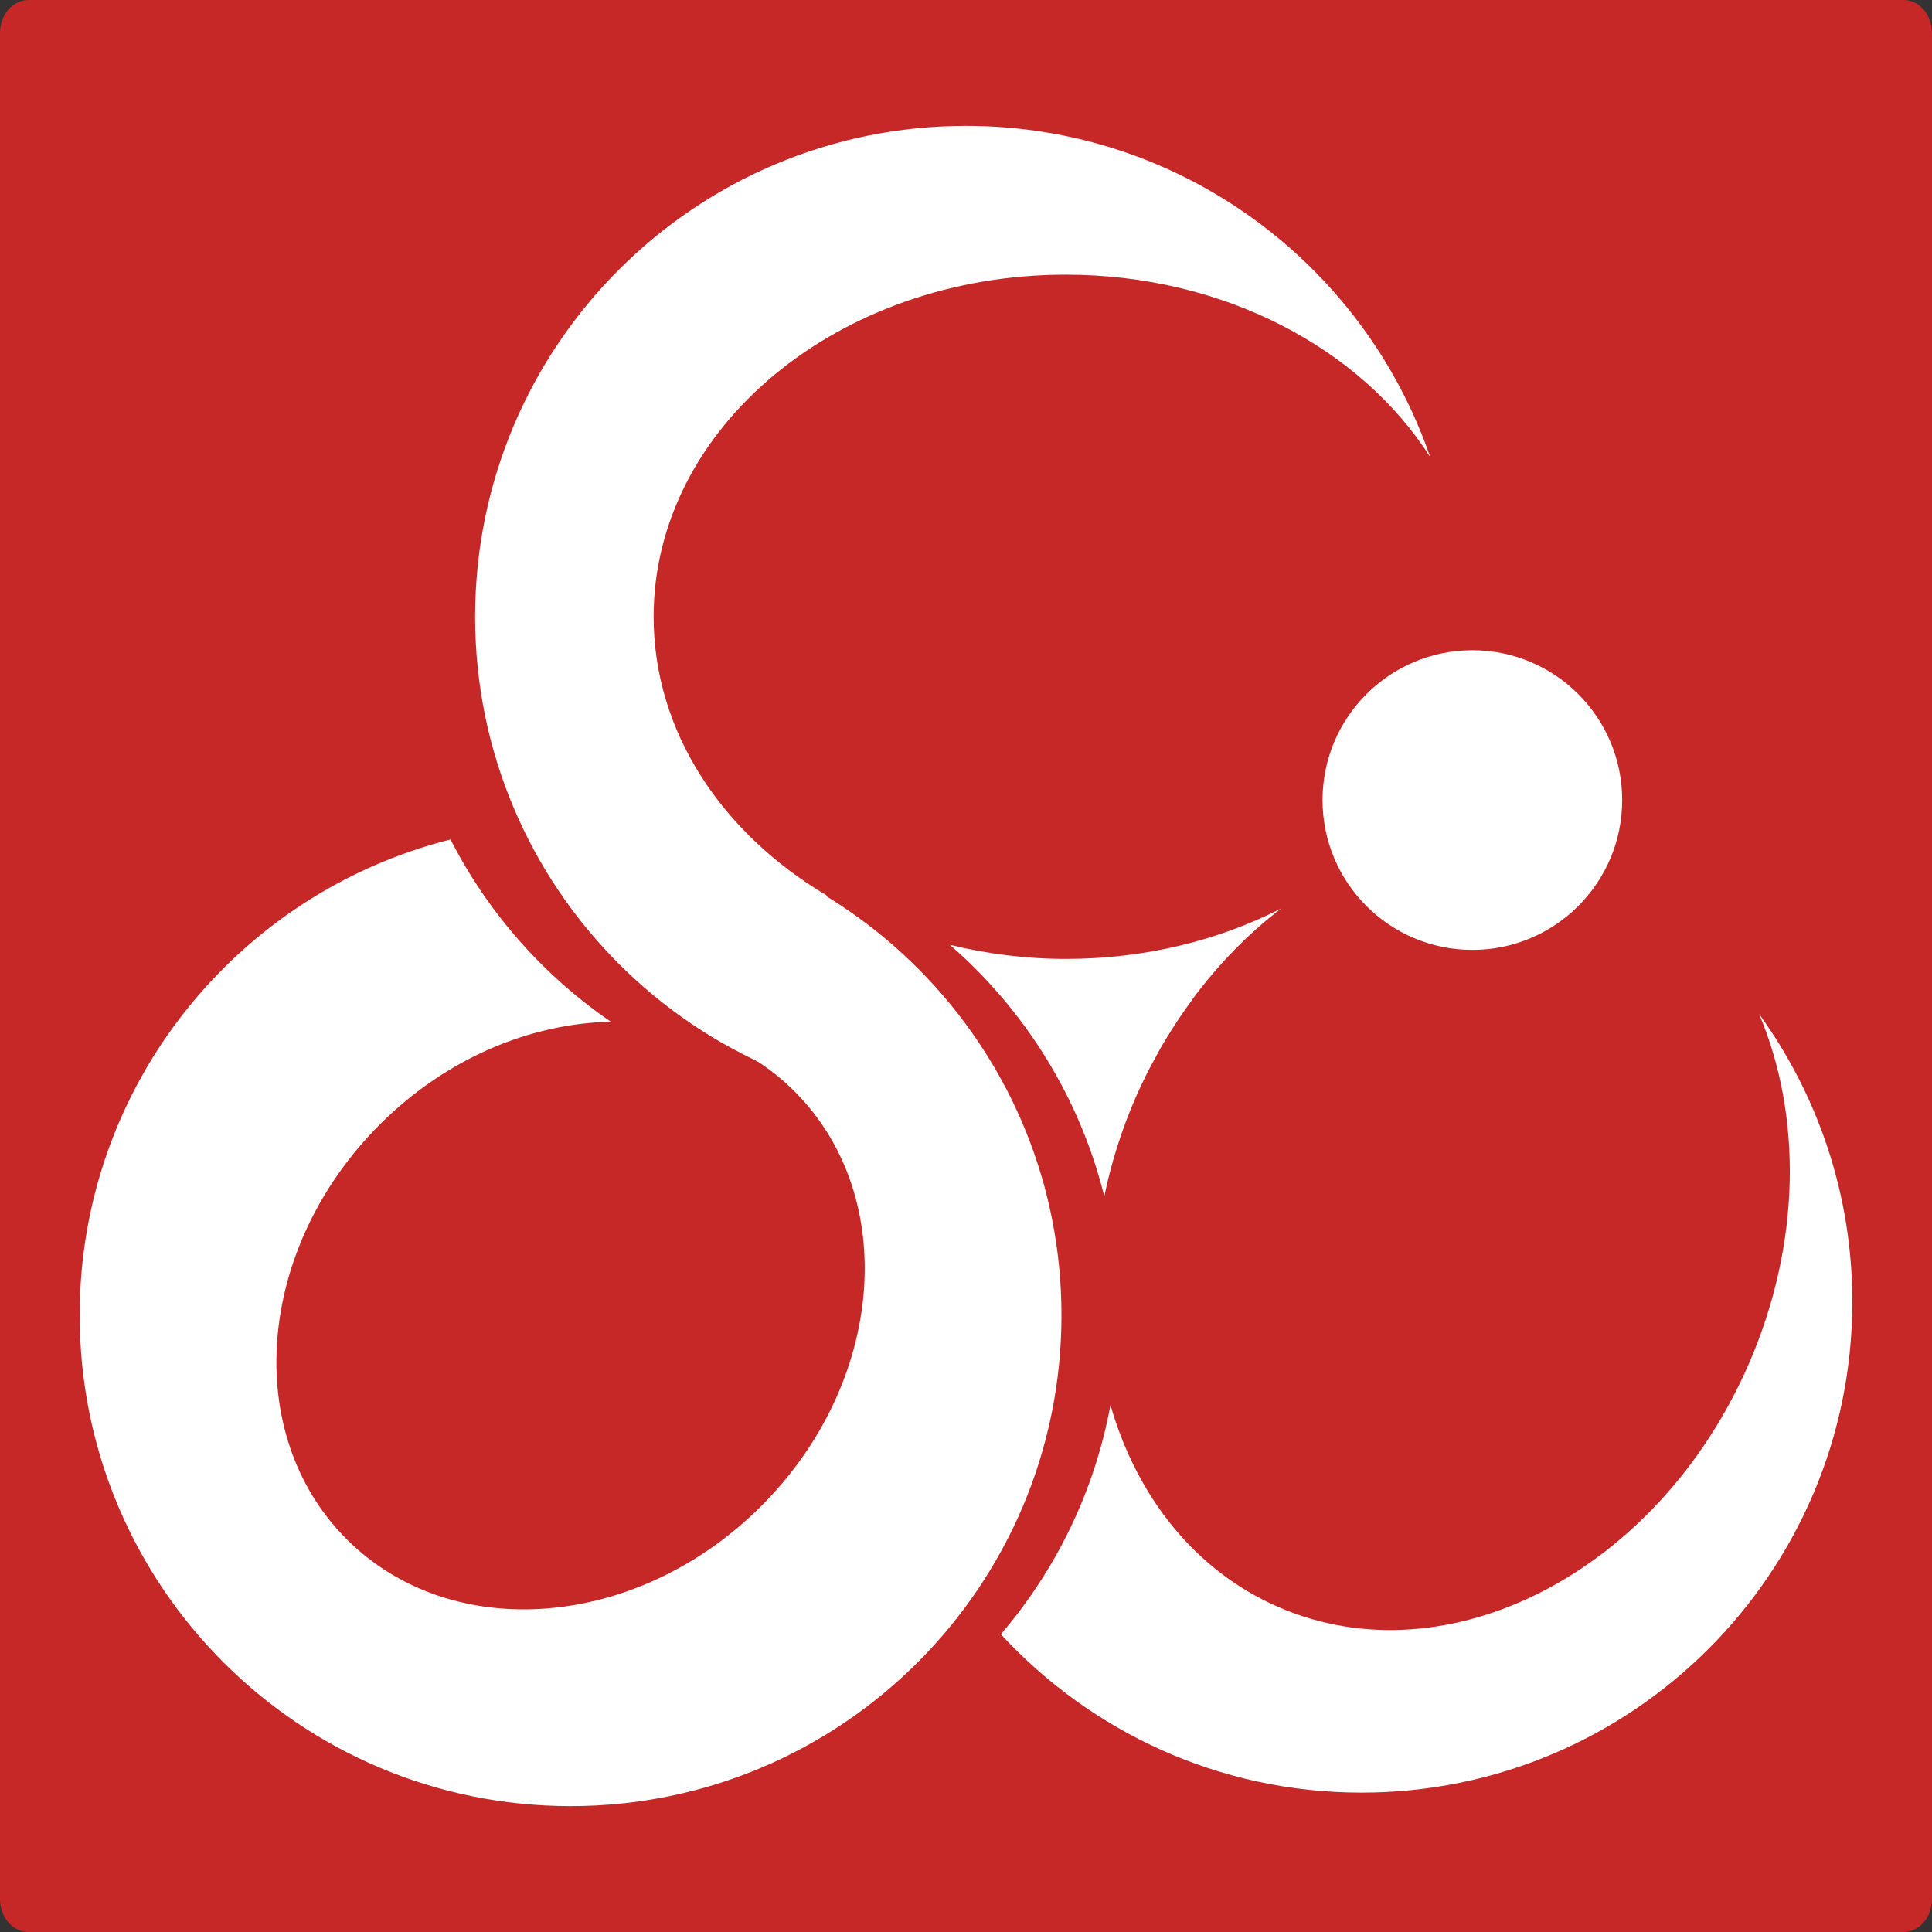<?xml version="1.0" encoding="UTF-8"?>
<!DOCTYPE svg PUBLIC "-//W3C//DTD SVG 1.1//EN" "http://www.w3.org/Graphics/SVG/1.1/DTD/svg11.dtd">
<svg version="1.1" xmlns="http://www.w3.org/2000/svg" xmlns:xlink="http://www.w3.org/1999/xlink" x="0" y="0" width="204.8" height="204.8" viewBox="0, 0, 1024, 1024">
  <rect x="0" y="0" width="1024" height="1024" fill="#333333" stroke="none"/>
  <g id="Layer_1">
    <path d="M15.122,-0 L1008.878,-0 C1017.23,-0 1024,7.781 1024,17.379 L1024,1006.621 C1024,1016.219 1017.23,1024 1008.878,1024 L15.122,1024 C6.77,1024 -0,1016.219 -0,1006.621 L-0,17.379 C-0,7.781 6.77,-0 15.122,-0 z" fill="#C62828"/>
    <path d="M512.011,66.714 C368.305,66.714 251.828,183.224 251.828,326.906 C251.828,470.603 368.305,587.096 512.011,587.096 C520.452,587.096 528.809,586.69 537.05,585.887 C515.372,539.998 480.731,501.416 437.769,475.023 L438.077,474.535 C382.614,441.64 346.435,387.796 346.435,326.906 C346.435,226.767 444.223,145.581 564.877,145.581 C648.643,145.581 721.359,184.733 758.011,242.209 C722.86,140.107 626.044,66.714 512.011,66.714" fill="#FFFFFF"/>
    <path d="M320.009,437.572 L354.355,519.977 L354.877,533.954 C357.694,536.099 360.494,538.259 363.413,540.289 C364.606,541.109 365.779,541.95 366.984,542.757 C371.871,546.05 376.857,549.252 381.987,552.216 C396.358,558.346 409.654,566.973 421.094,578.412 C476.934,634.243 469.065,732.643 403.508,798.2 C337.963,863.745 239.564,871.604 183.725,815.79 C127.893,759.942 135.765,661.551 201.306,596.01 C236.55,560.766 281.226,542.429 323.732,541.531 C287.967,516.996 258.625,483.822 238.79,444.94 C125.855,473.325 42.229,575.382 42.229,697.087 C42.229,840.796 158.713,957.286 302.419,957.286 C446.109,957.286 562.602,840.796 562.602,697.087 C562.602,559.326 455.494,446.634 320.009,437.572" fill="#FFFFFF"/>
    <path d="M859.784,424.054 C859.784,467.918 824.24,503.465 780.369,503.465 C736.534,503.465 700.973,467.918 700.973,424.054 C700.973,380.203 736.534,344.639 780.369,344.639 C824.24,344.639 859.784,380.203 859.784,424.054" fill="#FFFFFF"/>
    <path d="M932.373,537.456 C954.953,590.692 954.866,658.656 926.867,722.987 C878.879,833.158 767.269,890.801 677.545,851.74 C633.137,832.403 602.455,792.997 588.572,744.768 C580.085,790.599 559.605,832.178 530.473,866.192 C578.015,917.727 645.962,950.13 721.585,950.13 C865.29,950.13 981.771,833.621 981.771,689.94 C981.771,632.965 963.416,580.314 932.373,537.456 z M601.984,581.532 C603.899,577.125 605.936,572.836 608.068,568.625 C609.261,566.219 610.561,563.918 611.836,561.577 C613.104,559.223 614.329,556.85 615.658,554.57 C615.994,553.992 616.351,553.451 616.683,552.868 C621.505,544.725 626.663,536.906 632.169,529.51 L632.108,529.489 C645.937,510.838 661.805,494.699 679.034,481.513 C645.826,498.476 606.719,508.246 564.877,508.246 C543.503,508.246 522.945,505.52 503.445,500.78 C543.085,535.237 572.209,581.471 585.3,634.071 C588.908,616.548 594.419,598.897 601.984,581.532" fill="#FFFFFF"/>
  </g>
</svg>

